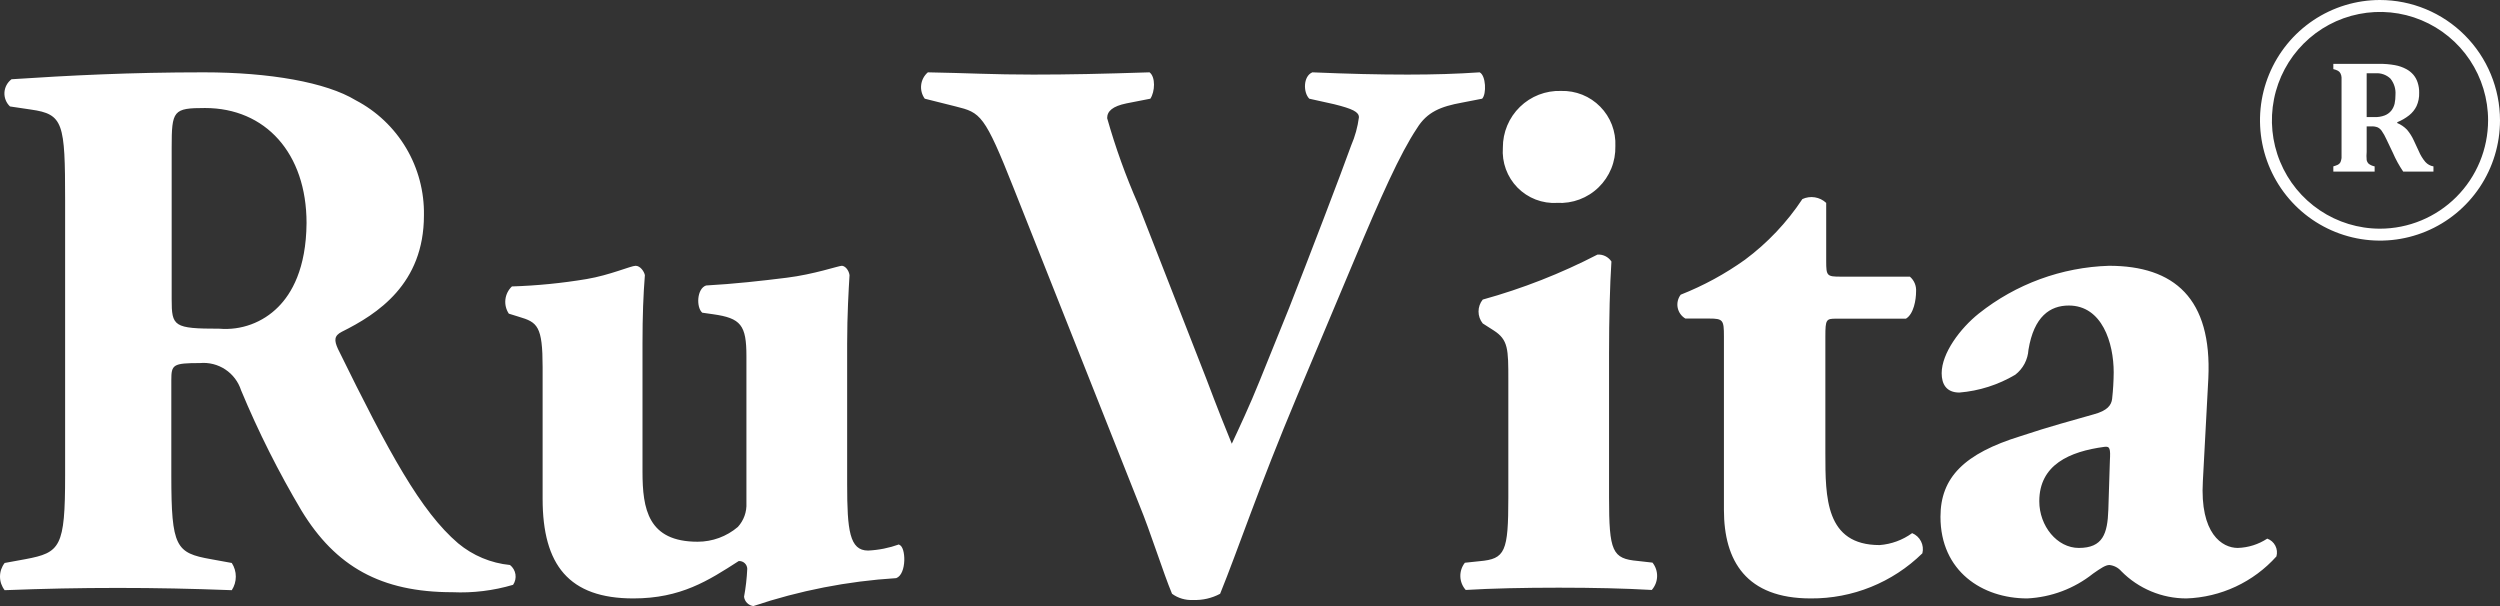<svg width="165" height="40" viewBox="0 0 165 40" fill="none" xmlns="http://www.w3.org/2000/svg">
<rect x="0" y="0" width="165" height="40" fill="#333333" stroke="none"/>
<path d="M97.656 4.774C96.179 4.876 94.639 4.923 92.903 4.923C90.962 4.923 89.014 4.876 86.617 4.774C86.004 5.026 86.004 6.105 86.413 6.514L88.047 6.877C89.281 7.184 89.689 7.389 89.689 7.743C89.606 8.381 89.434 9.004 89.179 9.594C88.558 11.335 86.358 17.078 85.085 20.315L83.136 25.136C82.524 26.672 81.707 28.413 81.298 29.287C80.937 28.413 80.324 26.877 79.609 24.978L75.099 13.438C74.294 11.607 73.617 9.723 73.072 7.798C73.072 7.334 73.433 7.011 74.352 6.822L75.924 6.514C76.23 6.05 76.277 5.081 75.869 4.774C72.726 4.876 70.549 4.923 68.192 4.923C65.537 4.923 63.847 4.821 61.239 4.774C60.993 4.985 60.835 5.281 60.797 5.604C60.759 5.927 60.844 6.252 61.034 6.514L63.077 7.026C64.719 7.436 64.971 7.538 66.919 12.462L75.201 33.336C75.924 35.085 76.772 37.802 77.354 39.189C77.754 39.481 78.242 39.626 78.737 39.598C79.359 39.625 79.978 39.483 80.528 39.189C81.699 36.313 83.034 32.265 85.643 26.058L89.375 17.18C91.119 13.029 92.392 10.154 93.524 8.46C94.184 7.389 95.095 7.026 96.486 6.774L97.822 6.514C98.12 6.207 98.073 4.978 97.656 4.774ZM109.065 37.133L108.091 37.023C106.409 36.873 106.197 36.408 106.197 32.816V23.363C106.197 21.055 106.252 18.803 106.354 17.259C106.254 17.109 106.117 16.988 105.956 16.907C105.794 16.827 105.615 16.791 105.435 16.802C103.019 18.051 100.481 19.047 97.861 19.772C97.681 19.994 97.583 20.273 97.583 20.559C97.583 20.846 97.681 21.124 97.861 21.347L98.576 21.804C99.55 22.426 99.55 23.041 99.55 25.089V32.832C99.55 36.424 99.346 36.889 97.656 37.038L96.682 37.141C96.479 37.398 96.373 37.72 96.383 38.049C96.393 38.377 96.518 38.692 96.737 38.937C98.427 38.834 100.572 38.787 102.874 38.787C105.176 38.787 107.227 38.834 109.018 38.937C109.236 38.69 109.361 38.373 109.369 38.043C109.378 37.713 109.27 37.391 109.065 37.133ZM103.031 6.002C102.531 5.985 102.033 6.07 101.566 6.25C101.1 6.431 100.674 6.704 100.316 7.054C99.957 7.403 99.672 7.821 99.478 8.284C99.285 8.746 99.186 9.243 99.189 9.744C99.153 10.227 99.221 10.713 99.388 11.168C99.555 11.623 99.816 12.037 100.155 12.382C100.495 12.727 100.904 12.996 101.355 13.17C101.806 13.344 102.289 13.419 102.772 13.391C103.274 13.418 103.777 13.341 104.248 13.164C104.719 12.987 105.148 12.715 105.509 12.363C105.87 12.012 106.155 11.589 106.345 11.122C106.535 10.655 106.626 10.154 106.614 9.649C106.636 9.169 106.558 8.69 106.387 8.241C106.215 7.792 105.953 7.384 105.616 7.042C105.28 6.699 104.877 6.43 104.432 6.251C103.987 6.073 103.51 5.988 103.031 6.002ZM126.201 35.187C125.573 35.643 124.83 35.915 124.056 35.975C120.474 35.975 120.474 32.824 120.474 29.917V22.206C120.474 21.079 120.529 21.032 121.189 21.032H125.793C126.304 20.725 126.461 19.795 126.461 19.236C126.474 19.052 126.444 18.868 126.373 18.699C126.302 18.529 126.192 18.378 126.052 18.259H121.495C120.576 18.259 120.529 18.212 120.529 17.235V13.391C120.322 13.197 120.061 13.069 119.781 13.024C119.501 12.979 119.214 13.019 118.957 13.139C117.936 14.683 116.654 16.037 115.17 17.141C113.855 18.081 112.43 18.856 110.927 19.449C110.835 19.569 110.77 19.708 110.735 19.855C110.7 20.003 110.697 20.157 110.726 20.305C110.755 20.454 110.816 20.596 110.903 20.719C110.99 20.843 111.103 20.947 111.234 21.024H112.805C113.724 21.024 113.779 21.126 113.779 22.198V33.651C113.779 37.03 115.257 39.496 119.507 39.496C122.259 39.517 124.908 38.447 126.877 36.518C126.943 36.252 126.911 35.971 126.786 35.727C126.662 35.482 126.455 35.291 126.201 35.187ZM149.639 35.549C149.059 35.93 148.384 36.143 147.691 36.164C146.669 36.164 145.184 35.234 145.389 31.753L145.75 24.978C146.001 19.693 143.495 17.542 139.197 17.542C136.068 17.638 133.054 18.743 130.601 20.693C129.376 21.67 128.15 23.308 128.15 24.632C128.15 25.349 128.456 25.908 129.321 25.908C130.622 25.801 131.882 25.399 133.006 24.734C133.26 24.538 133.469 24.29 133.62 24.006C133.77 23.722 133.858 23.409 133.878 23.088C134.239 20.882 135.308 20.165 136.541 20.165C138.741 20.165 139.504 22.631 139.504 24.577C139.499 25.158 139.465 25.739 139.401 26.317C139.354 26.735 139.095 27.105 138.176 27.349C136.746 27.759 135.308 28.137 133.367 28.783C129.643 29.933 128.071 31.509 128.071 34.108C128.071 37.7 130.829 39.496 133.799 39.496C135.383 39.419 136.903 38.846 138.144 37.857C138.663 37.495 138.969 37.29 139.221 37.29C139.525 37.322 139.806 37.469 140.006 37.7C140.568 38.27 141.238 38.722 141.976 39.03C142.713 39.339 143.505 39.497 144.304 39.496C145.43 39.458 146.536 39.193 147.556 38.717C148.577 38.24 149.491 37.562 150.244 36.723C150.31 36.487 150.285 36.235 150.172 36.017C150.06 35.799 149.87 35.632 149.639 35.549ZM139.252 30.414L139.15 33.651C139.095 35.227 138.789 36.164 137.201 36.164C135.771 36.164 134.593 34.722 134.593 33.084C134.593 30.674 136.589 29.799 138.891 29.492C139.252 29.445 139.299 29.594 139.252 30.414ZM59.345 35.928C58.686 36.166 57.995 36.304 57.294 36.337C56.069 36.337 55.912 34.998 55.912 31.973V22.67C55.912 20.772 56.014 19.078 56.069 18.157C56.014 17.802 55.762 17.542 55.558 17.542C55.354 17.542 53.712 18.11 51.92 18.33C50.286 18.535 48.447 18.74 46.601 18.842C45.988 19.047 45.941 20.284 46.349 20.638L47.065 20.74C48.903 21 49.264 21.457 49.264 23.513V33.202C49.279 33.489 49.236 33.776 49.139 34.047C49.042 34.317 48.892 34.565 48.699 34.778C47.957 35.409 47.016 35.755 46.043 35.754C42.767 35.754 42.405 33.596 42.405 31.13V22.67C42.405 20.827 42.46 19.441 42.562 18.157C42.507 17.905 42.256 17.542 41.95 17.542C41.643 17.542 40.26 18.157 38.72 18.417C37.088 18.69 35.44 18.853 33.786 18.905C33.546 19.132 33.394 19.437 33.356 19.766C33.319 20.094 33.399 20.426 33.582 20.701L34.242 20.906C35.475 21.268 35.813 21.52 35.813 24.238V32.926C35.813 37.29 37.55 39.496 41.8 39.496C44.943 39.496 46.758 38.314 48.754 37.03C48.825 37.025 48.896 37.034 48.964 37.057C49.031 37.08 49.093 37.117 49.146 37.165C49.199 37.213 49.242 37.271 49.271 37.336C49.301 37.401 49.318 37.471 49.319 37.542C49.291 38.161 49.221 38.777 49.107 39.386C49.127 39.542 49.198 39.687 49.309 39.798C49.42 39.909 49.565 39.98 49.72 40C52.77 38.977 55.939 38.357 59.149 38.157C59.856 37.905 59.801 36.061 59.345 35.959V35.928ZM33.66 37.29C32.401 37.167 31.208 36.667 30.235 35.857C27.775 33.753 25.677 29.901 22.307 23.033C22.047 22.465 22.047 22.158 22.558 21.898C24.915 20.725 27.98 18.747 27.98 14.21C28.007 12.65 27.6 11.113 26.805 9.772C26.01 8.431 24.857 7.338 23.477 6.617C21.537 5.435 17.805 4.774 13.452 4.774C8.588 4.774 4.605 4.978 0.762 5.23C0.625 5.333 0.512 5.464 0.431 5.615C0.35 5.766 0.303 5.933 0.293 6.105C0.284 6.276 0.311 6.447 0.375 6.606C0.438 6.766 0.536 6.909 0.66 7.026L2.043 7.231C4.188 7.538 4.298 8.106 4.298 13.234V31.39C4.298 36.117 3.984 36.471 1.682 36.904L0.307 37.156C0.108 37.413 0 37.729 0 38.054C0 38.38 0.108 38.695 0.307 38.952C2.962 38.85 5.217 38.803 7.771 38.803C10.325 38.803 12.579 38.85 15.298 38.952C15.472 38.685 15.564 38.373 15.564 38.054C15.564 37.736 15.472 37.424 15.298 37.156L13.915 36.904C11.613 36.495 11.307 36.117 11.307 31.39V25.089C11.307 24.065 11.409 23.962 13.2 23.962C13.788 23.909 14.377 24.057 14.87 24.384C15.362 24.71 15.73 25.195 15.911 25.758C17.052 28.499 18.386 31.155 19.902 33.706C22.149 37.393 25.143 39.086 29.857 39.086C31.211 39.148 32.565 38.983 33.864 38.598C34.002 38.395 34.058 38.146 34.02 37.904C33.982 37.661 33.853 37.442 33.66 37.29ZM18.362 20.26C17.858 20.769 17.248 21.161 16.576 21.409C15.904 21.657 15.186 21.754 14.473 21.694C11.456 21.694 11.33 21.544 11.33 19.748V9.744C11.33 7.286 11.432 7.129 13.53 7.129C17.514 7.129 20.232 10.106 20.232 14.722C20.209 17.747 19.235 19.386 18.362 20.26ZM157.072 0C155.506 0.002 153.976 0.469 152.674 1.342C151.373 2.215 150.359 3.456 149.761 4.907C149.162 6.358 149.007 7.954 149.313 9.494C149.62 11.034 150.375 12.448 151.483 13.557C152.59 14.667 154.002 15.422 155.538 15.728C157.074 16.034 158.666 15.876 160.113 15.275C161.559 14.674 162.796 13.656 163.666 12.351C164.536 11.045 165 9.51 165 7.94C164.998 5.834 164.162 3.814 162.675 2.325C161.189 0.836 159.173 -1.03458e-06 157.072 0V0ZM157.072 15.093C155.661 15.091 154.283 14.67 153.111 13.883C151.939 13.097 151.025 11.979 150.487 10.672C149.948 9.365 149.808 7.927 150.084 6.54C150.36 5.153 151.04 3.879 152.038 2.88C153.036 1.88 154.307 1.2 155.691 0.925C157.075 0.649 158.509 0.791 159.812 1.333C161.115 1.875 162.229 2.791 163.012 3.967C163.796 5.143 164.214 6.526 164.214 7.94C164.212 9.838 163.459 11.657 162.12 12.998C160.78 14.339 158.965 15.093 157.072 15.093ZM160.074 10.689C159.895 10.476 159.749 10.237 159.641 9.98L159.311 9.271C159.195 9.015 159.045 8.777 158.864 8.562C158.681 8.372 158.462 8.222 158.219 8.121V8.066C158.501 7.951 158.766 7.798 159.005 7.609C159.21 7.446 159.377 7.239 159.492 7.003C159.616 6.729 159.676 6.429 159.665 6.128C159.671 5.896 159.636 5.664 159.563 5.443C159.503 5.255 159.407 5.081 159.28 4.931C159.149 4.781 158.992 4.655 158.816 4.561C158.583 4.436 158.331 4.348 158.07 4.301C157.725 4.239 157.375 4.21 157.025 4.214H154V4.561C154.107 4.584 154.21 4.621 154.306 4.671C154.378 4.71 154.436 4.771 154.471 4.844C154.514 4.927 154.538 5.019 154.542 5.112C154.542 5.223 154.542 5.364 154.542 5.53V10.02C154.542 10.185 154.542 10.319 154.542 10.429C154.53 10.524 154.506 10.616 154.471 10.705C154.433 10.775 154.376 10.832 154.306 10.87C154.207 10.915 154.105 10.952 154 10.981V11.327H156.726V10.981C156.587 10.955 156.456 10.899 156.341 10.815C156.269 10.748 156.22 10.66 156.2 10.563C156.183 10.382 156.183 10.2 156.2 10.02V8.342H156.499C156.643 8.332 156.788 8.354 156.923 8.405C157.03 8.457 157.122 8.536 157.19 8.633C157.312 8.809 157.417 8.997 157.504 9.193L157.929 10.083C158.117 10.518 158.346 10.935 158.612 11.327H160.608V10.981C160.402 10.948 160.213 10.845 160.074 10.689ZM158.046 6.837C158.007 7.006 157.932 7.165 157.826 7.302C157.712 7.443 157.563 7.551 157.394 7.617C157.176 7.7 156.944 7.737 156.711 7.727H156.2V4.837C156.286 4.837 156.483 4.837 156.781 4.837C156.962 4.823 157.144 4.847 157.314 4.908C157.485 4.969 157.641 5.066 157.771 5.191C158.012 5.491 158.13 5.871 158.101 6.254C158.103 6.45 158.085 6.645 158.046 6.837Z" fill="white"/>
</svg>
